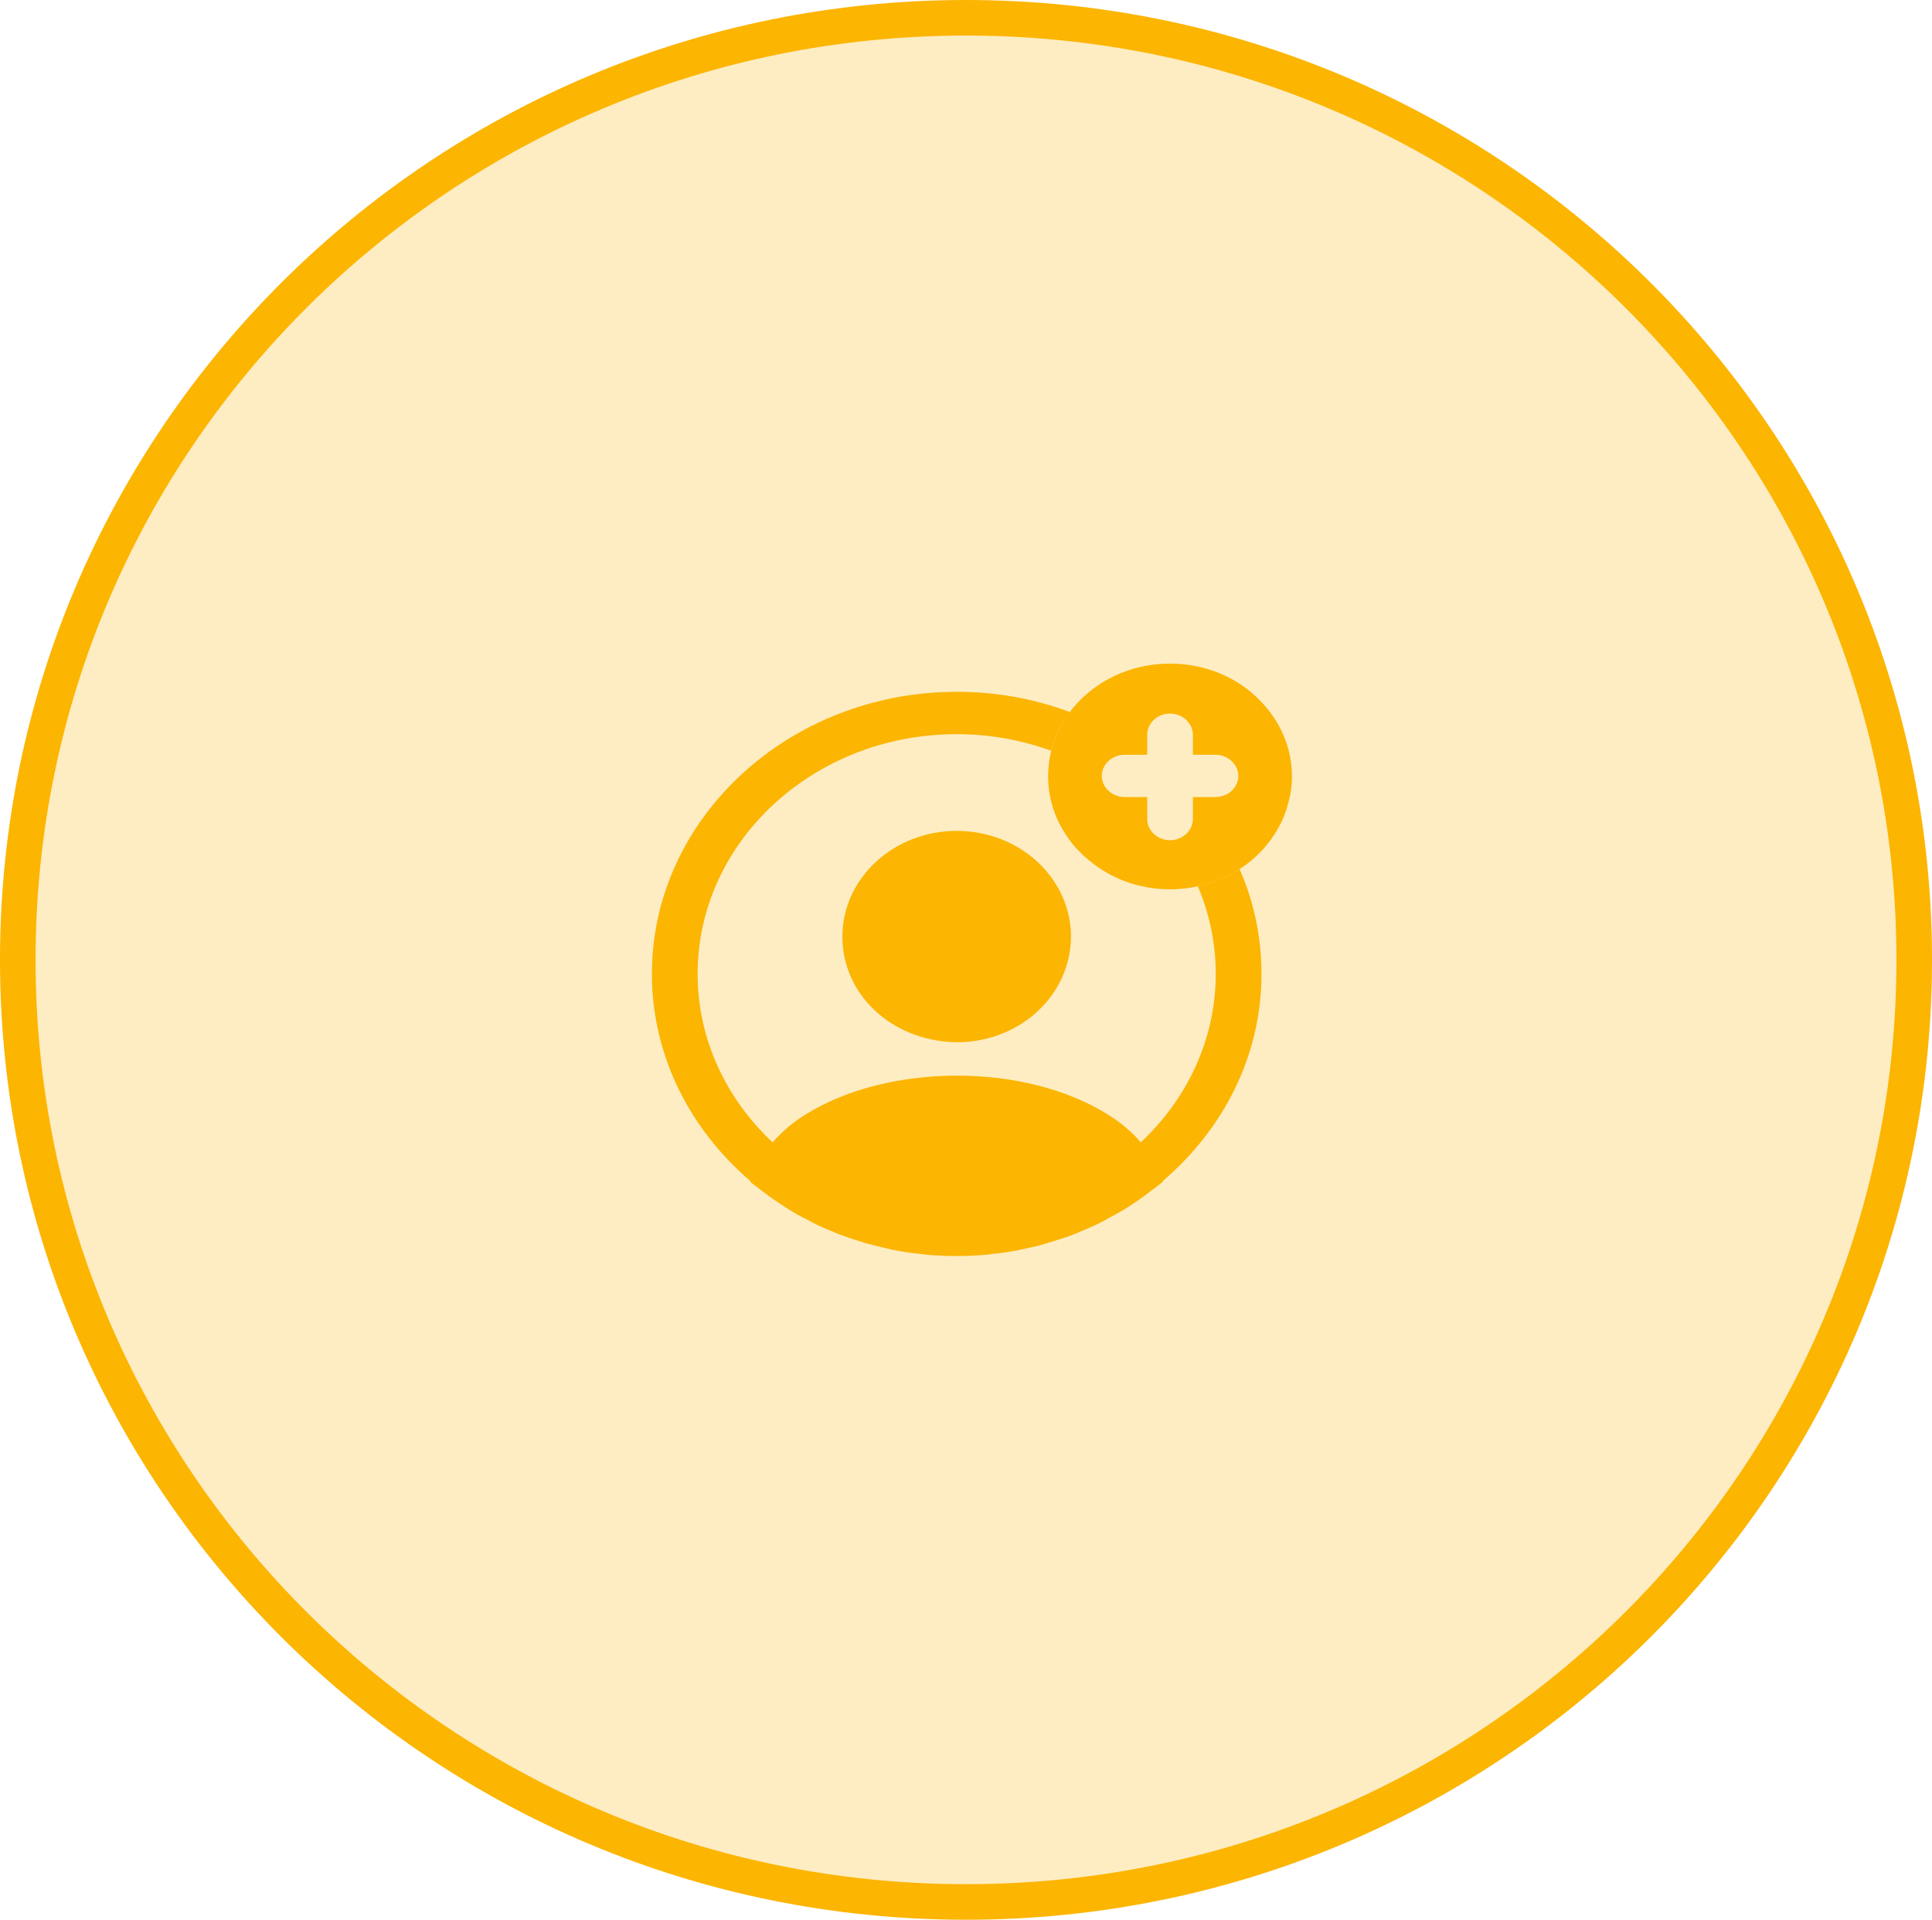 <svg width="163" height="162" viewBox="0 0 163 162" fill="none" xmlns="http://www.w3.org/2000/svg">
<path d="M106.352 59.166C104.5 57.214 101.749 56 98.714 56C95.834 56 93.212 57.095 91.334 58.881C90.254 59.904 89.432 61.142 88.943 62.523C88.609 63.475 88.429 64.475 88.429 65.523C88.429 67.308 88.969 68.998 89.92 70.427C90.434 71.236 91.103 71.974 91.874 72.593C93.674 74.117 96.066 75.045 98.714 75.045C99.846 75.045 100.926 74.879 101.929 74.545C104.294 73.855 106.274 72.355 107.509 70.427C108.049 69.617 108.46 68.689 108.692 67.737C108.897 67.022 109 66.284 109 65.523C109 63.094 107.997 60.856 106.352 59.166ZM102.546 67.26H100.643V69.117C100.643 70.093 99.769 70.903 98.714 70.903C97.66 70.903 96.786 70.093 96.786 69.117V67.26H94.883C93.829 67.26 92.954 66.451 92.954 65.475C92.954 64.499 93.829 63.69 94.883 63.69H96.786V61.999C96.786 61.023 97.66 60.214 98.714 60.214C99.769 60.214 100.643 61.023 100.643 61.999V63.69H102.546C103.6 63.69 104.474 64.499 104.474 65.475C104.474 66.451 103.626 67.26 102.546 67.26Z" fill="#FCB500"/>
<path d="M106.429 82.187C106.429 79.068 105.786 76.069 104.577 73.331C103.78 73.855 102.88 74.26 101.929 74.545C101.646 74.64 101.363 74.712 101.054 74.783C102.031 77.069 102.571 79.568 102.571 82.187C102.571 87.71 100.154 92.733 96.246 96.399C95.5 95.519 94.549 94.709 93.417 94.019C86.449 89.686 75.031 89.686 68.011 94.019C66.88 94.709 65.954 95.519 65.183 96.399C61.274 92.733 58.857 87.71 58.857 82.187C58.857 71.022 68.654 61.952 80.714 61.952C83.517 61.952 86.217 62.452 88.686 63.356C88.763 63.071 88.84 62.809 88.943 62.523C89.251 61.642 89.689 60.833 90.28 60.095C87.323 58.976 84.083 58.381 80.714 58.381C66.546 58.381 55 69.07 55 82.187C55 89.091 58.214 95.304 63.306 99.661C63.306 99.685 63.306 99.685 63.28 99.709C63.537 99.947 63.846 100.137 64.103 100.351C64.257 100.47 64.386 100.589 64.54 100.685C65.003 101.042 65.517 101.375 66.006 101.708C66.186 101.827 66.34 101.922 66.52 102.042C67.009 102.351 67.523 102.637 68.063 102.899C68.243 102.994 68.449 103.113 68.629 103.208C69.143 103.47 69.683 103.708 70.249 103.922C70.454 104.017 70.66 104.113 70.866 104.184C71.431 104.398 71.997 104.589 72.563 104.755C72.769 104.827 72.974 104.898 73.18 104.946C73.797 105.113 74.414 105.255 75.031 105.398C75.211 105.446 75.391 105.493 75.597 105.517C76.317 105.66 77.037 105.755 77.783 105.827C77.886 105.827 77.989 105.851 78.091 105.874C78.966 105.946 79.84 105.993 80.714 105.993C81.589 105.993 82.463 105.946 83.311 105.874C83.414 105.874 83.517 105.851 83.62 105.827C84.366 105.755 85.086 105.66 85.806 105.517C85.986 105.493 86.166 105.422 86.371 105.398C86.989 105.255 87.631 105.136 88.223 104.946C88.429 104.874 88.634 104.803 88.84 104.755C89.406 104.565 89.997 104.398 90.537 104.184C90.743 104.113 90.949 104.017 91.154 103.922C91.694 103.708 92.234 103.47 92.774 103.208C92.98 103.113 93.16 102.994 93.34 102.899C93.854 102.613 94.369 102.351 94.883 102.042C95.063 101.946 95.217 101.827 95.397 101.708C95.911 101.375 96.4 101.042 96.863 100.685C97.017 100.566 97.146 100.446 97.3 100.351C97.583 100.137 97.866 99.923 98.123 99.709C98.123 99.685 98.123 99.685 98.097 99.661C103.214 95.304 106.429 89.091 106.429 82.187Z" fill="#FCB500"/>
<path d="M80.714 70.117C75.391 70.117 71.071 74.116 71.071 79.044C71.071 83.877 75.16 87.805 80.586 87.948H80.817H80.997H81.048C86.243 87.781 90.331 83.877 90.357 79.044C90.357 74.116 86.037 70.117 80.714 70.117Z" fill="#FCB500"/>
<path d="M161.5 81C161.5 124.898 125.691 160.5 81.5 160.5C37.309 160.5 1.5 124.898 1.5 81C1.5 37.102 37.309 1.5 81.5 1.5C125.691 1.5 161.5 37.102 161.5 81Z" fill="#FCB500" fill-opacity="0.24" stroke="#FCB500" stroke-width="3"/>
</svg>
